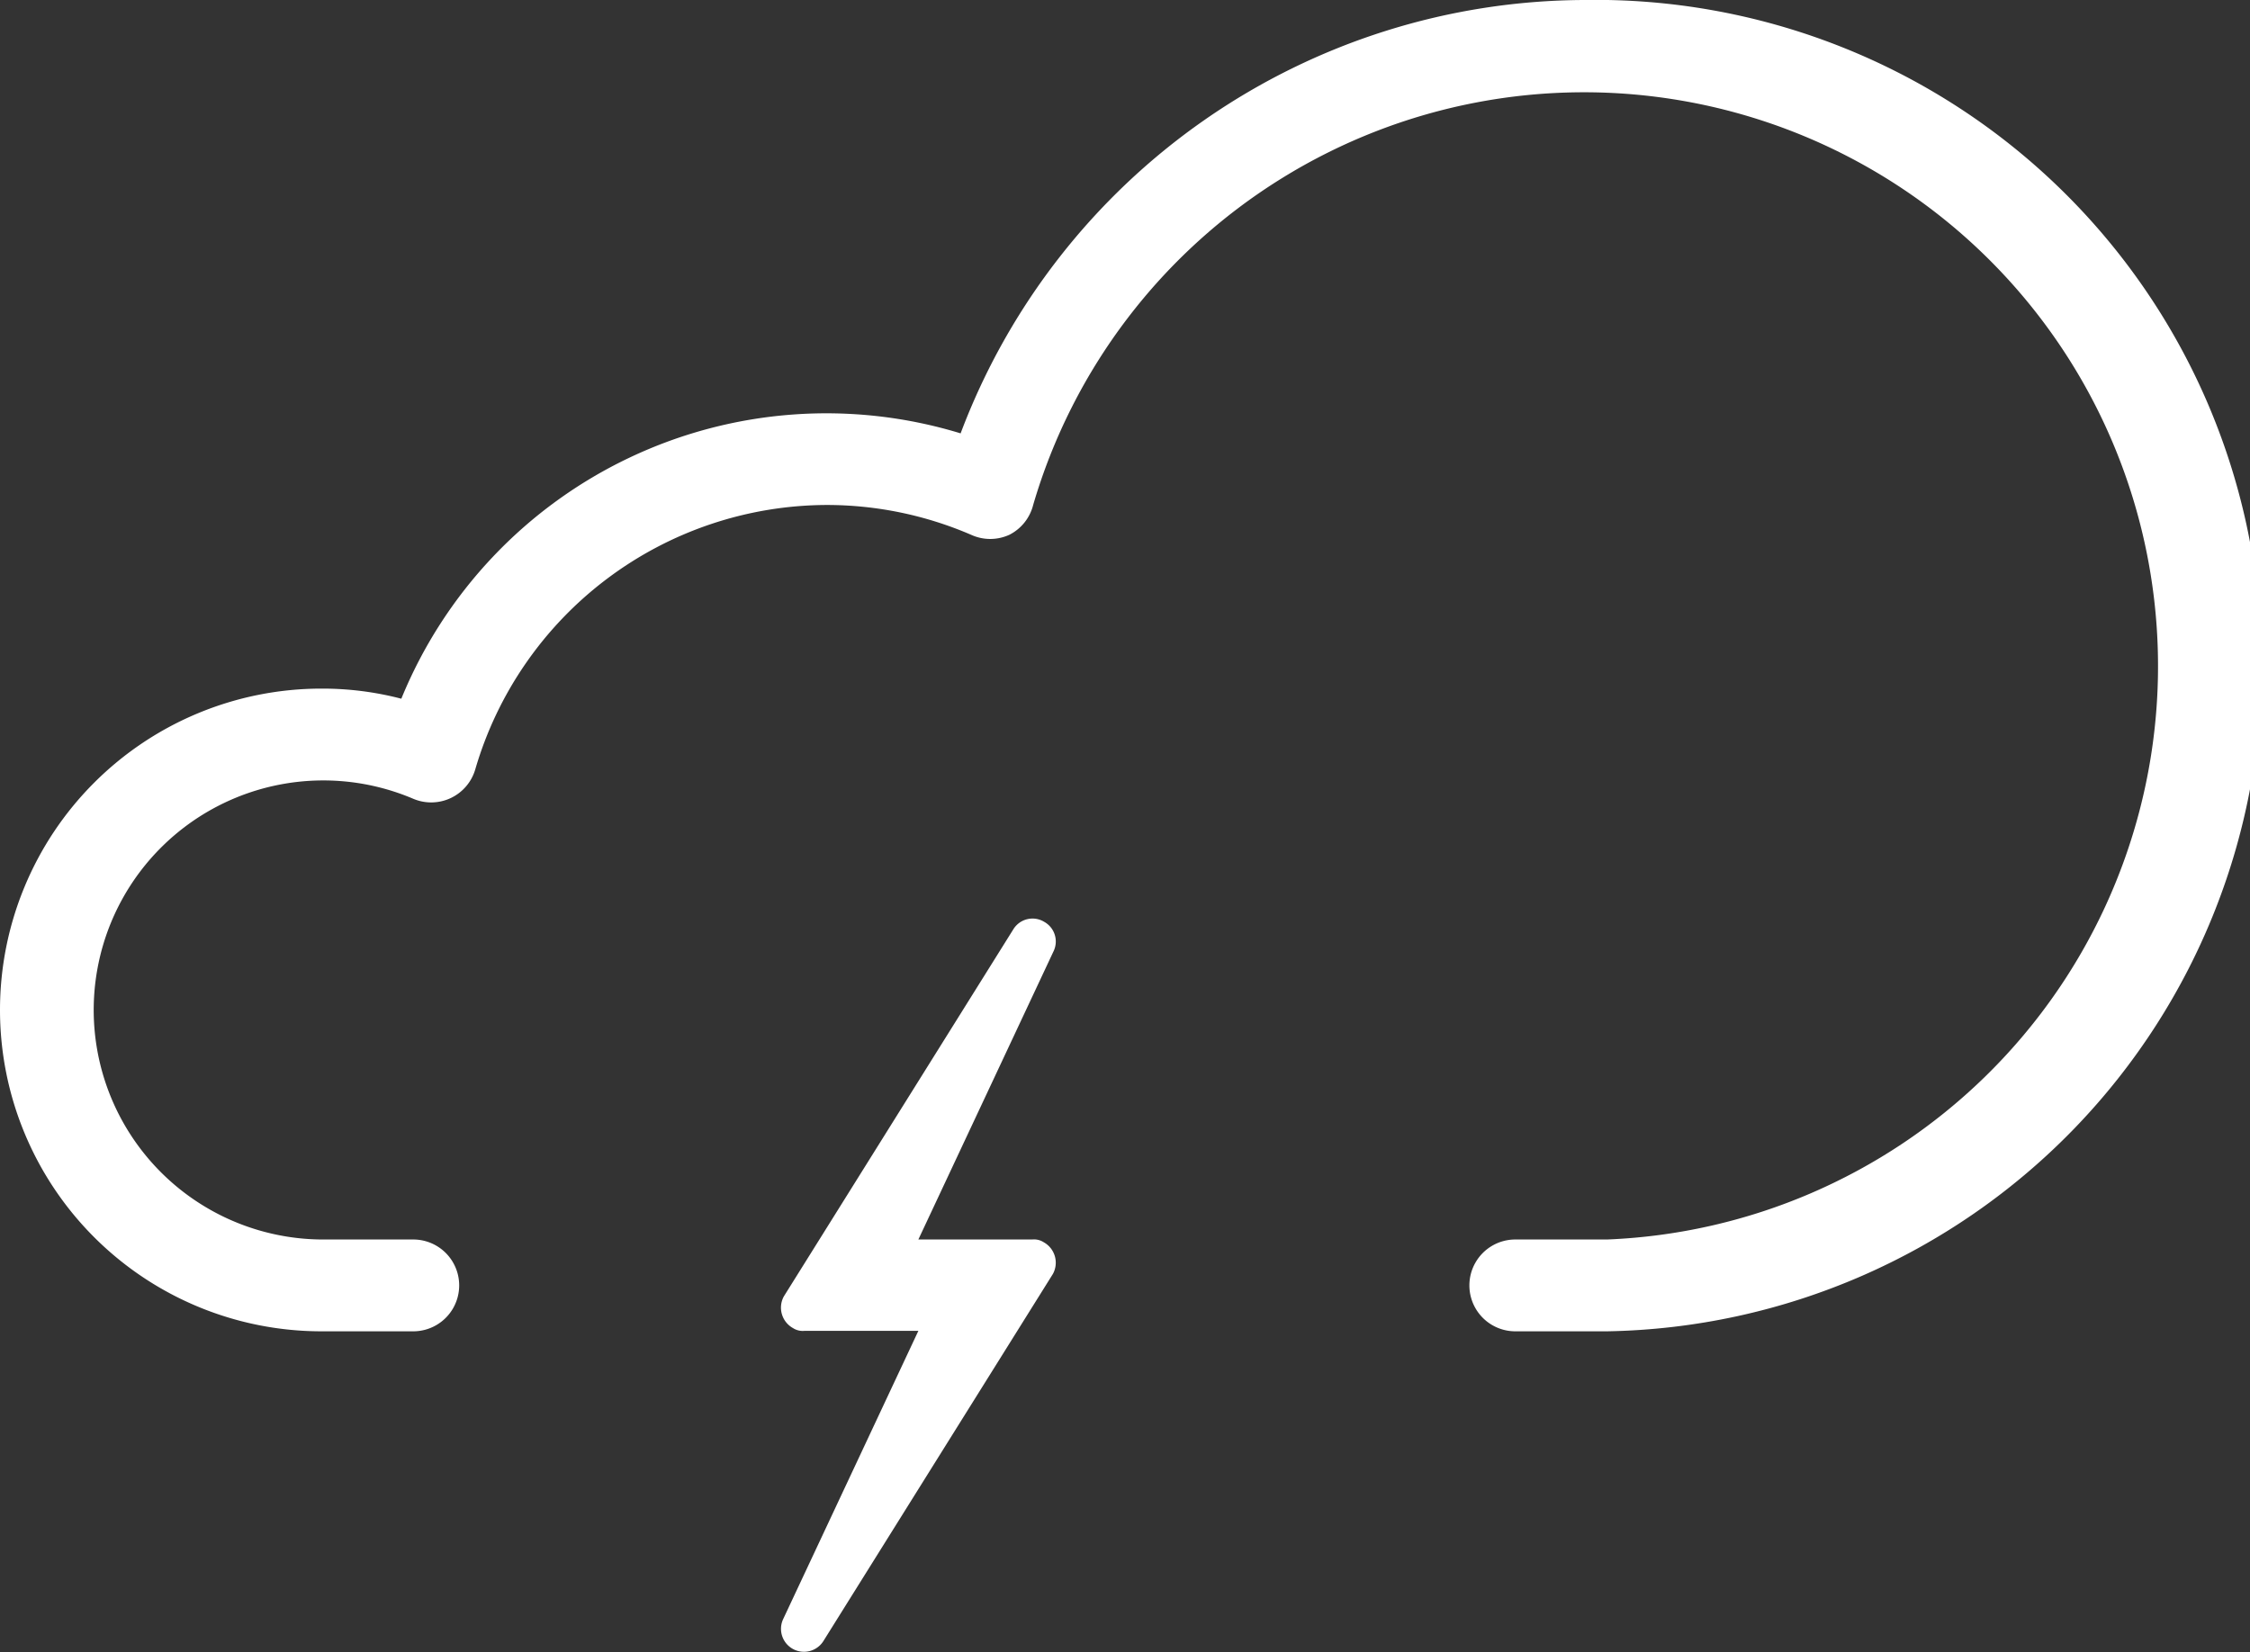<svg xmlns="http://www.w3.org/2000/svg" viewBox="0 0 49 35.99"><rect x="0" y="0" width="49" height="35.99" fill="#333333" stroke="none"/><defs><style>.cls-1{fill:#fff;fill-rule:evenodd;}</style></defs><title>Fichier 11</title><g id="Calque_2" data-name="Calque 2"><g id="White_Icons" data-name="White Icons"><g id="Thunderstorm_Icon" data-name="Thunderstorm Icon"><path class="cls-1" d="M22.74,20.08a.49.49,0,0,0-.67.16l-5,8a.51.51,0,0,0,.2.69.39.39,0,0,0,.25.06H20l-2.94,6.27a.5.5,0,0,0,.87.49l5-8a.51.51,0,0,0-.2-.69.39.39,0,0,0-.25-.06H20l2.94-6.27A.49.49,0,0,0,22.74,20.08ZM34.5,0A14.57,14.57,0,0,0,20.92,9.44,10,10,0,0,0,8.74,15.22,6.8,6.8,0,0,0,7,15,7,7,0,0,0,7,29H9a1,1,0,0,0,0-2H7a5,5,0,1,1,2-9.6,1,1,0,0,0,1.35-.64A8,8,0,0,1,18,11a7.93,7.93,0,0,1,3.15.65,1,1,0,0,0,.83,0A1,1,0,0,0,22.5,11,12.5,12.5,0,1,1,35,27H33a1,1,0,0,0,0,2h2A14.5,14.5,0,0,0,34.5,0Z"/></g></g></g></svg>